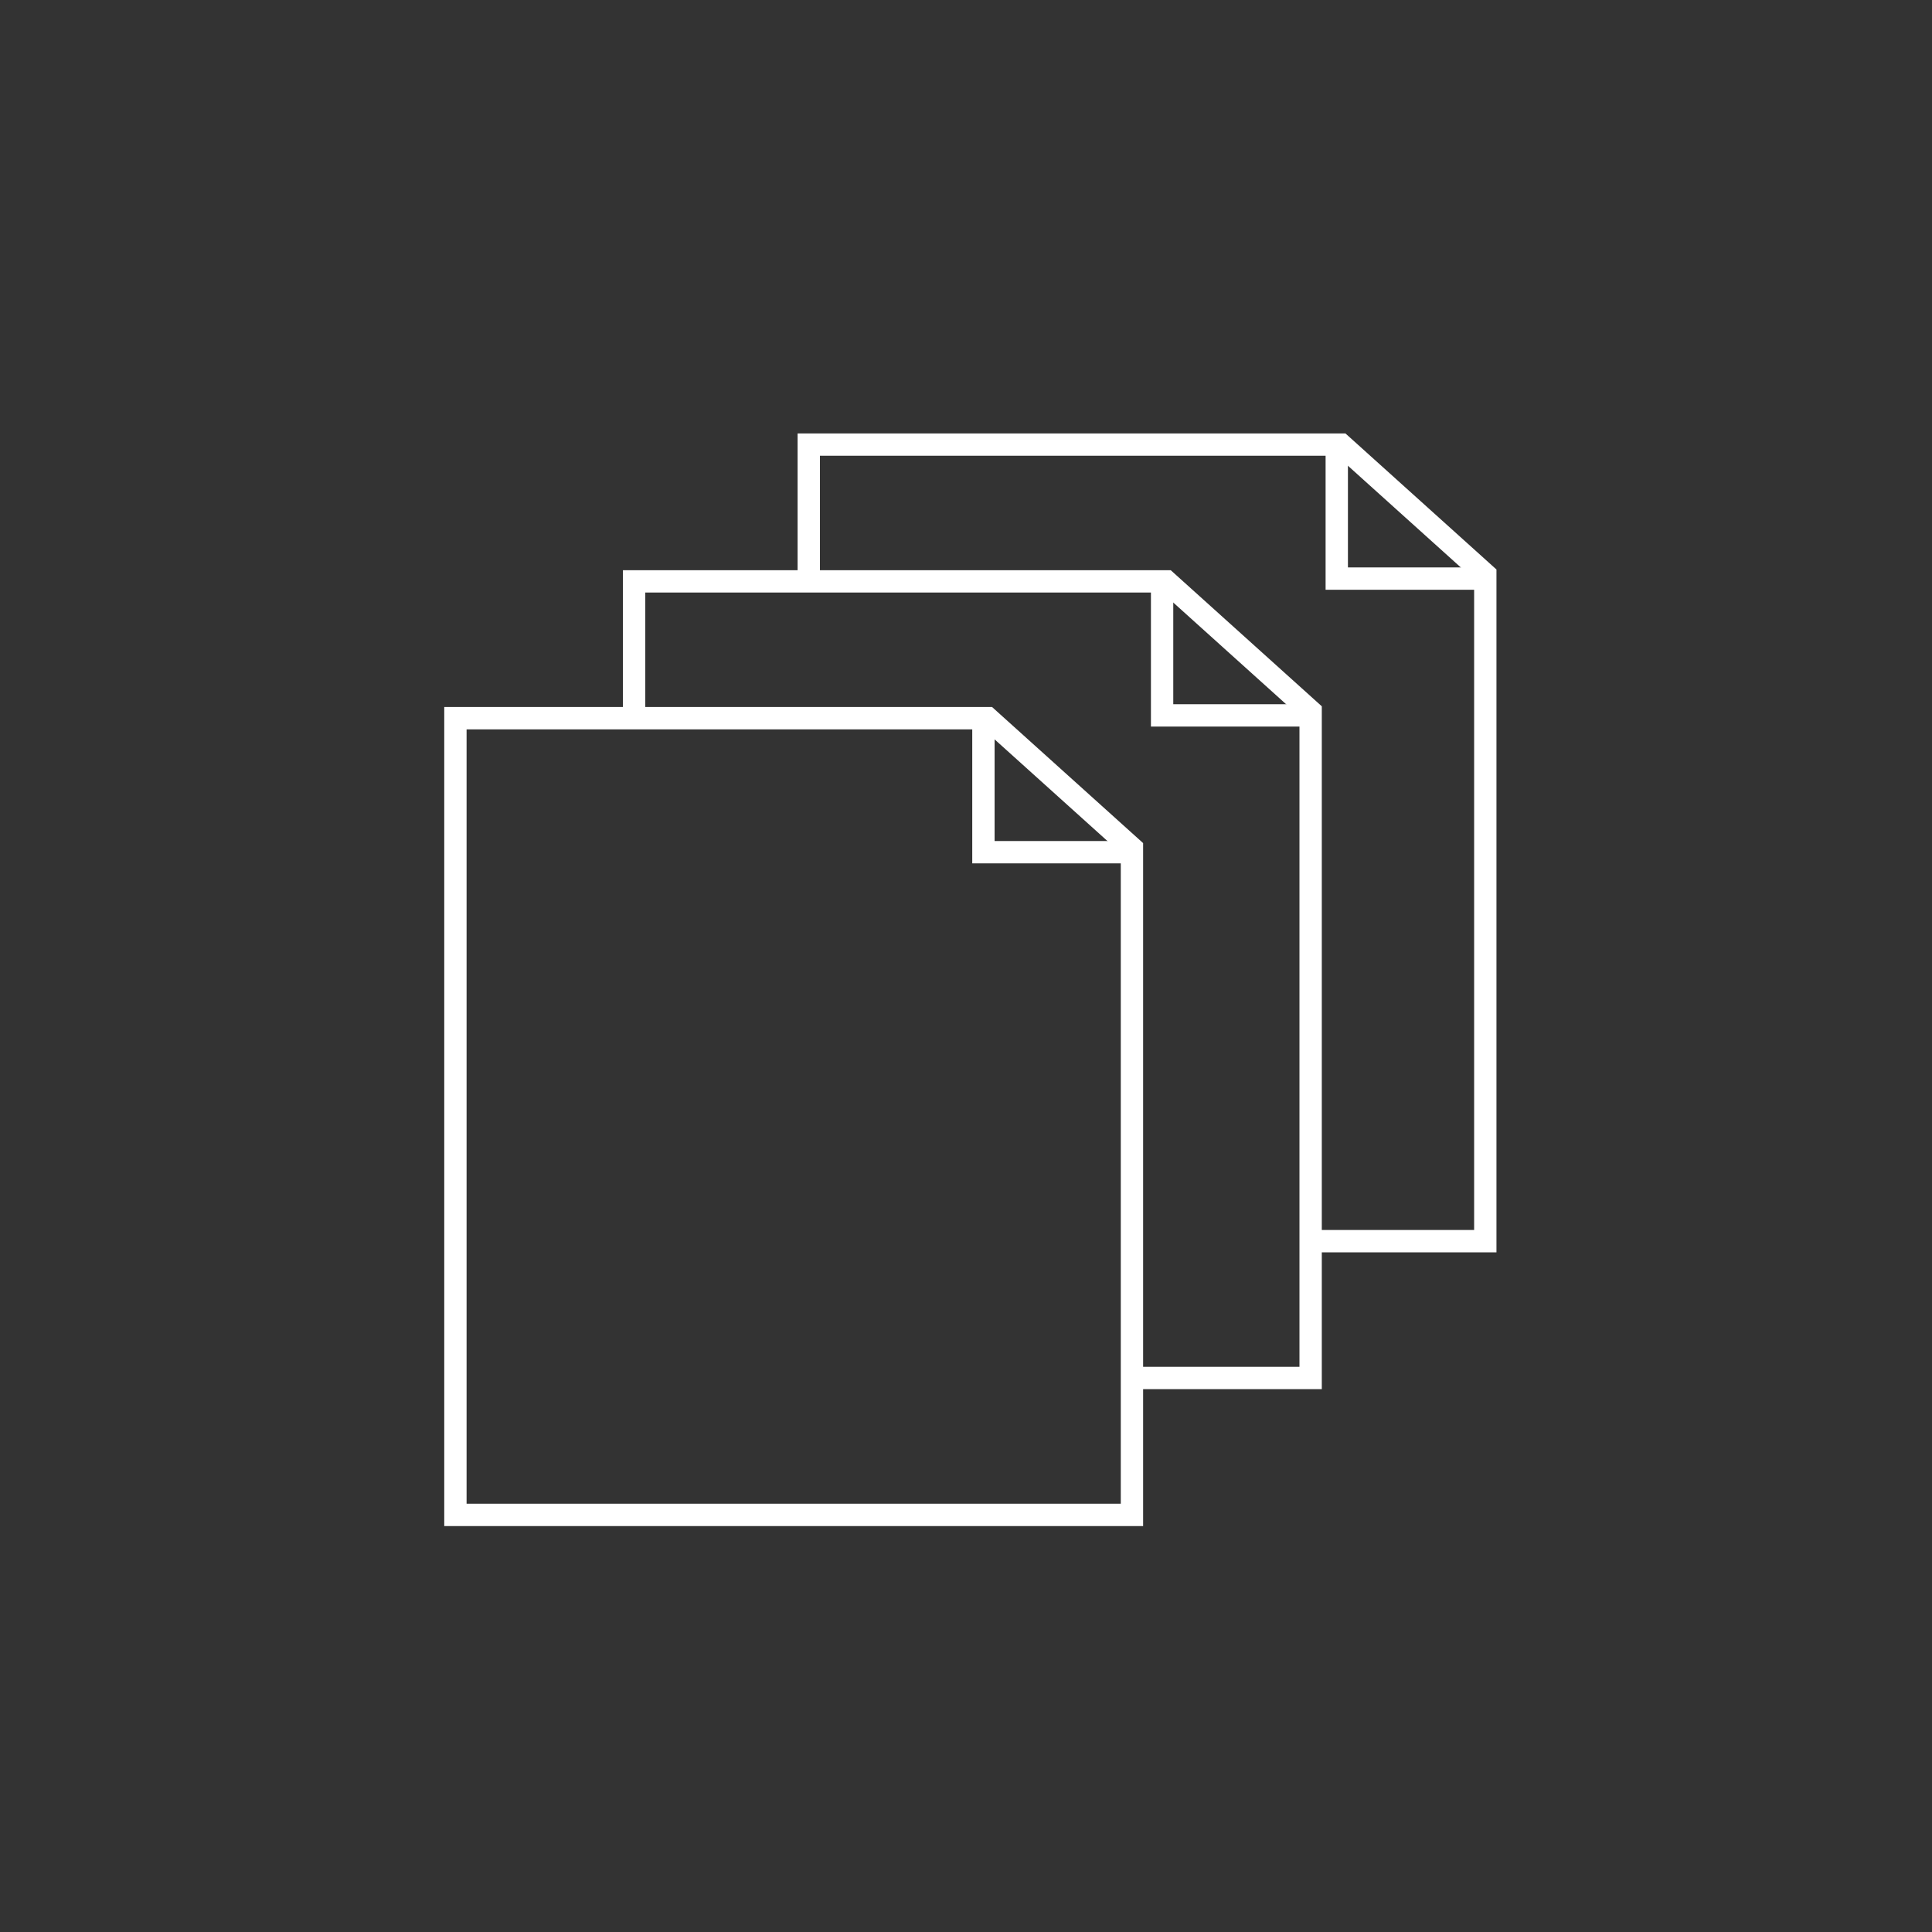 <svg id="Layer_1" data-name="Layer 1" xmlns="http://www.w3.org/2000/svg" viewBox="0 0 173 173"><rect x="0" y="0" width="173" height="173" fill="#333333" stroke="none"/><defs><style>.cls-1{fill:none;stroke:#fff;stroke-miterlimit:10;stroke-width:2px;}</style></defs><title>affiliate landing page</title><polyline class="cls-1" points="117.36 111.14 133 111.14 133 51.44 120.09 39.81 72.42 39.81 72.42 52.06"/><polyline class="cls-1" points="119.7 39.81 119.7 51.81 133 51.81"/><polyline class="cls-1" points="101.36 123.39 117.36 123.39 117.36 63.69 104.45 52.06 56.78 52.06 56.78 64.31"/><polyline class="cls-1" points="104.06 52.06 104.06 64.06 117.36 64.06"/><polygon class="cls-1" points="88.45 64.31 40.78 64.31 40.78 135.65 101.36 135.65 101.36 75.94 88.45 64.31"/><polyline class="cls-1" points="88.06 64.31 88.06 76.31 101.36 76.31"/></svg>